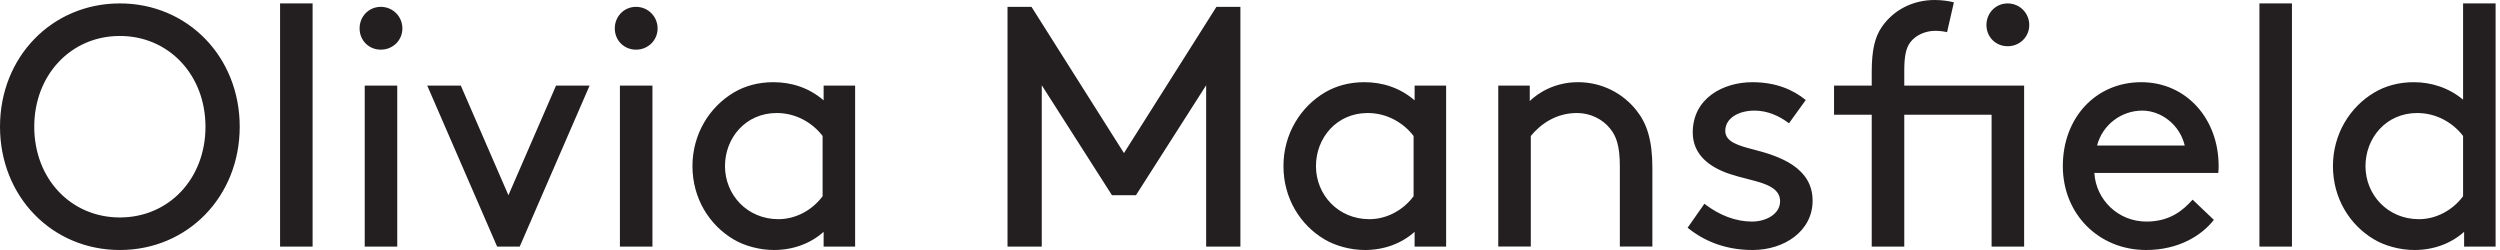 <?xml version="1.0" encoding="utf-8"?>
<!-- Generator: Adobe Illustrator 16.0.0, SVG Export Plug-In . SVG Version: 6.00 Build 0)  -->
<!DOCTYPE svg PUBLIC "-//W3C//DTD SVG 1.1//EN" "http://www.w3.org/Graphics/SVG/1.1/DTD/svg11.dtd">
<svg version="1.1" id="Layer_1" xmlns="http://www.w3.org/2000/svg" xmlns:xlink="http://www.w3.org/1999/xlink" x="0px" y="0px"
	 width="180px" height="18px" viewBox="0 0 180 18" enable-background="new 0 0 180 18" xml:space="preserve">
<g>
	<defs>
		<rect id="SVGID_1_" width="179.684" height="18"/>
	</defs>
	<clipPath id="SVGID_2_">
		<use xlink:href="#SVGID_1_"  overflow="visible"/>
	</clipPath>
	<path clip-path="url(#SVGID_2_)" fill="#231F20" d="M177.342,14.128c-0.789,1.062-1.997,1.653-3.181,1.653
		c-2.244,0-3.846-1.751-3.846-3.822c0-2.021,1.479-3.822,3.723-3.822c1.405,0,2.589,0.715,3.304,1.652V14.128z M177.416,17.753
		h2.268V0.246h-2.342v6.929c-1.036-0.863-2.293-1.257-3.551-1.257c-1.085,0-2.046,0.271-2.835,0.739
		c-1.751,1.036-2.984,2.984-2.984,5.302s1.208,4.241,2.959,5.276c0.789,0.469,1.874,0.765,2.91,0.765
		c1.38,0,2.638-0.469,3.575-1.307V17.753z M162.678,17.753h2.342V0.246h-2.342V17.753z M154.243,7.964
		c1.381,0,2.712,1.036,3.057,2.515h-6.312C151.383,8.975,152.739,7.964,154.243,7.964 M159.717,12.452
		c0.025-0.222,0.025-0.395,0.025-0.493c0-3.428-2.343-6.041-5.573-6.041c-3.28,0-5.646,2.564-5.646,6.041S151.136,18,154.514,18
		c2.367,0,4.02-1.061,4.883-2.17l-1.528-1.455c-0.666,0.74-1.604,1.578-3.329,1.578c-2.022,0-3.625-1.553-3.748-3.501H159.717z
		 M134.764,6.164h-2.713V8.26h2.713v9.493h2.343V8.26h6.287v9.493h2.343V6.164h-8.63v-1.06c0-1.06,0.122-1.652,0.443-2.071
		c0.395-0.518,1.109-0.814,1.775-0.814c0.321,0,0.69,0.049,0.863,0.099l0.492-2.146C140.361,0.074,139.794,0,139.301,0
		c-1.578,0-2.959,0.715-3.798,1.923c-0.517,0.74-0.739,1.701-0.739,3.255V6.164z M143.024,1.8c0,0.863,0.666,1.528,1.528,1.528
		c0.863,0,1.554-0.665,1.554-1.528s-0.69-1.554-1.554-1.554C143.69,0.246,143.024,0.938,143.024,1.8 M121.508,16.397
		c1.282,1.036,2.836,1.603,4.686,1.603c2.268,0,4.314-1.355,4.314-3.551c0-2.392-2.392-3.205-4.216-3.674
		c-1.159-0.296-2.072-0.567-2.072-1.356c0-0.912,0.962-1.455,2.097-1.455c0.937,0,1.775,0.37,2.49,0.912l1.208-1.676
		c-0.912-0.74-2.145-1.282-3.847-1.282c-2.071,0-4.29,1.134-4.29,3.624c0,1.628,1.257,2.516,2.663,2.984
		c1.701,0.567,3.625,0.641,3.625,1.972c0,0.913-1.011,1.455-2.022,1.455c-1.158,0-2.343-0.443-3.428-1.282L121.508,16.397z
		 M110.144,6.164h-2.269v11.589h2.343V9.789c0.69-0.839,1.8-1.652,3.328-1.652c0.962,0,1.851,0.444,2.393,1.134
		c0.419,0.518,0.69,1.208,0.69,2.688v5.794h2.342v-5.671c0-1.997-0.394-3.181-1.134-4.118c-0.986-1.257-2.515-2.046-4.217-2.046
		c-1.676,0-2.86,0.764-3.477,1.356V6.164z M101.778,14.128c-0.789,1.062-1.998,1.653-3.182,1.653c-2.244,0-3.847-1.751-3.847-3.822
		c0-2.021,1.48-3.822,3.723-3.822c1.406,0,2.589,0.715,3.306,1.652V14.128z M101.852,17.753h2.269V6.164h-2.269v1.06
		c-1.061-0.912-2.317-1.306-3.625-1.306c-1.085,0-2.047,0.271-2.836,0.739c-1.75,1.036-2.982,2.984-2.982,5.302
		s1.208,4.241,2.959,5.276C96.156,17.704,97.241,18,98.276,18c1.381,0,2.639-0.469,3.575-1.307V17.753z M86.843,6.139v11.614h2.466
		V0.493h-1.726l-6.658,10.529L74.268,0.493h-1.727v17.26h2.466V6.139l5.055,7.917h1.726L86.843,6.139z M59.227,14.128
		c-0.789,1.062-1.997,1.653-3.181,1.653c-2.244,0-3.847-1.751-3.847-3.822c0-2.021,1.48-3.822,3.724-3.822
		c1.405,0,2.589,0.715,3.304,1.652V14.128z M59.301,17.753h2.268V6.164h-2.268v1.06c-1.061-0.912-2.318-1.306-3.625-1.306
		c-1.085,0-2.046,0.271-2.836,0.739c-1.75,1.036-2.983,2.984-2.983,5.302s1.208,4.241,2.959,5.276C53.605,17.704,54.69,18,55.725,18
		c1.381,0,2.639-0.469,3.576-1.307V17.753z M44.265,2.046c0,0.863,0.665,1.529,1.528,1.529s1.554-0.666,1.554-1.529
		c0-0.863-0.691-1.553-1.554-1.553S44.265,1.183,44.265,2.046 M44.634,17.753h2.342V6.164h-2.342V17.753z M35.793,17.753h1.627
		l5.03-11.589h-2.416l-3.428,7.892l-3.427-7.892h-2.417L35.793,17.753z M25.89,2.046c0,0.863,0.666,1.529,1.529,1.529
		c0.863,0,1.553-0.666,1.553-1.529c0-0.863-0.69-1.553-1.553-1.553C26.556,0.493,25.89,1.183,25.89,2.046 M26.26,17.753h2.342V6.164
		H26.26V17.753z M20.165,17.753h2.342V0.246h-2.342V17.753z M2.466,9.123c0-3.723,2.638-6.534,6.164-6.534s6.165,2.811,6.165,6.534
		c0,3.748-2.639,6.534-6.165,6.534S2.466,12.871,2.466,9.123 M0,9.123C0,14.153,3.748,18,8.63,18c4.882,0,8.63-3.847,8.63-8.877
		c0-5.03-3.748-8.877-8.63-8.877C3.748,0.246,0,4.093,0,9.123"/>
</g>
</svg>
